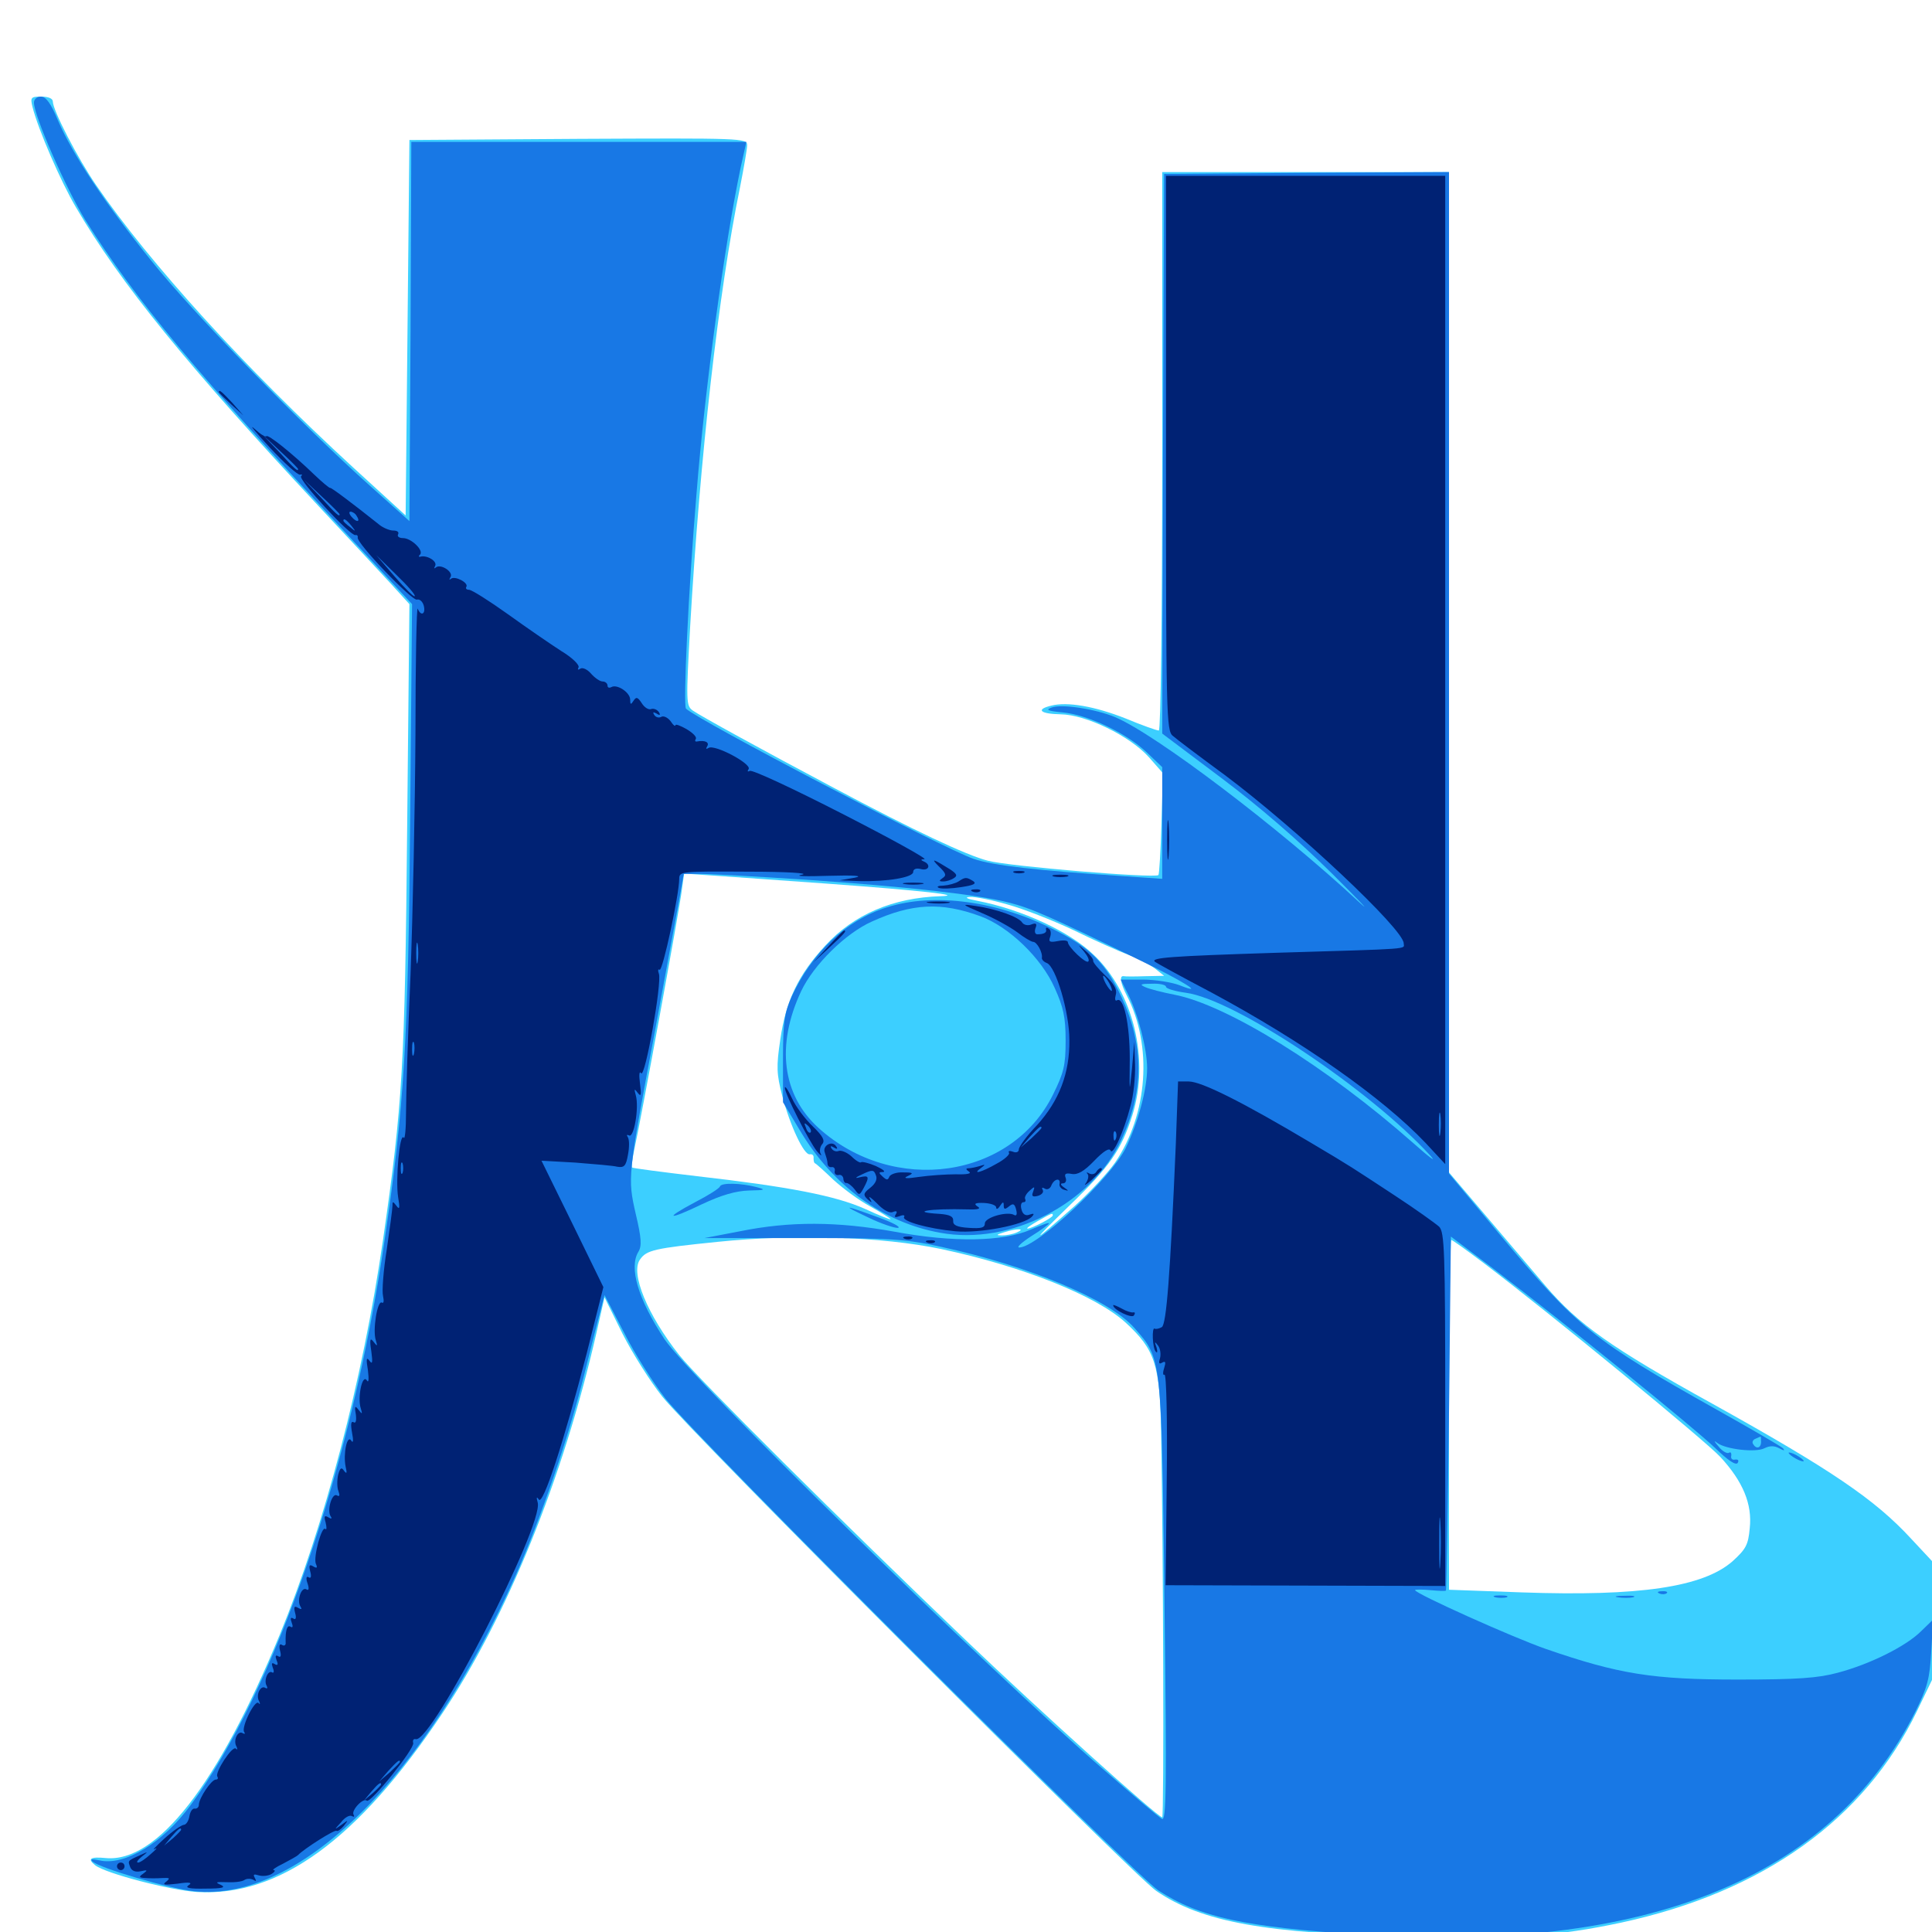 <svg xmlns="http://www.w3.org/2000/svg" viewBox="0 -1000 1000 1000">
	<path fill="#3ccfff" d="M16.797 -944.727C19.727 -933.008 31.445 -906.055 39.258 -892.773C62.5 -853.125 96.68 -811.133 164.844 -738.086C179.883 -722.07 196.68 -703.906 202.148 -698.047L211.914 -687.305L210.742 -571.094C209.57 -448.242 208.398 -428.516 198.242 -358.203C187.695 -285.547 167.969 -210.352 144.727 -153.711C112.891 -76.367 81.25 -35.742 54.688 -38.281C46.68 -39.062 45.117 -37.891 49.219 -34.57C54.688 -30.273 87.891 -21.68 101.953 -20.703C144.531 -18.164 185.156 -47.656 228.906 -113.086C262.305 -162.891 291.406 -234.57 308.594 -309.57L312.891 -328.516L322.266 -309.57C327.539 -299.219 336.719 -284.766 342.773 -277.148C358.008 -258.008 586.133 -29.883 598.438 -21.289C622.07 -5.078 655.078 0.781 730.469 2.539C783.398 3.711 806.445 2.148 839.258 -4.883C912.5 -20.703 965.039 -58.203 992.188 -114.258L1000 -130.469V-161.133V-191.992L989.062 -203.711C970.508 -223.828 947.852 -239.258 886.328 -273.438C833.984 -302.344 816.797 -314.648 800 -334.375C791.992 -343.75 777.539 -360.742 767.773 -372.266L750 -393.164V-652.148V-910.938H675.781H601.562V-766.406C601.562 -679.297 600.781 -621.875 599.805 -621.875C598.828 -621.875 591.016 -624.609 582.617 -628.125C566.797 -634.375 552.539 -636.914 544.141 -634.766C535.938 -632.812 538.281 -630.469 549.023 -630.273C562.109 -630.078 584.766 -619.141 594.727 -608.008L601.953 -599.805L601.172 -573.828C600.781 -559.57 600 -547.461 599.609 -547.07C597.461 -545.312 522.266 -551.562 511.328 -554.492C500.391 -557.227 472.266 -570.508 431.641 -592.188C395.117 -611.523 362.109 -629.688 358.594 -632.227C355.078 -634.766 355.078 -636.523 357.227 -675.781C362.305 -763.281 371.875 -848.828 383.008 -902.93C384.961 -912.891 386.719 -922.852 386.719 -924.805C386.719 -928.516 383.984 -928.516 299.414 -928.125L211.914 -927.539L210.938 -830.273L209.961 -733.203L182.617 -758.203C126.758 -809.57 77.539 -863.672 49.805 -904.102C40.234 -917.969 27.344 -942.969 27.344 -947.461C27.344 -949.023 25 -950 21.484 -950C16.016 -950 15.625 -949.609 16.797 -944.727ZM428.711 -542.578C476.953 -539.062 499.609 -536.523 486.914 -536.133C462.305 -535.352 441.992 -526.758 427.148 -510.547C413.281 -495.508 406.836 -482.227 403.906 -462.109C401.758 -447.852 401.953 -444.141 404.883 -432.812C408.984 -417.188 416.211 -401.953 419.141 -402.539C420.508 -402.734 421.289 -401.953 421.094 -400.586C421.094 -399.219 421.289 -398.047 421.875 -397.852C422.461 -397.656 426.562 -393.945 431.25 -389.453C435.938 -385.156 444.531 -378.711 450.391 -375.586C456.25 -372.266 460.938 -369.336 460.938 -368.945C460.938 -368.555 455.078 -370.898 447.852 -374.219C432.617 -381.055 408.594 -385.742 360.742 -391.211C342.578 -393.359 327.539 -395.312 327.148 -395.703C326.758 -396.094 327.344 -400.391 328.32 -405.078C331.25 -417.773 351.758 -529.492 352.93 -539.453L354.102 -547.852L370.898 -546.68C380.078 -546.094 406.25 -544.141 428.711 -542.578ZM521.484 -531.836C529.492 -529.688 544.922 -523.633 555.664 -518.555C566.406 -513.281 579.102 -507.617 583.984 -505.859C588.867 -504.102 594.922 -500.781 597.656 -498.828L602.539 -494.922L592.773 -494.727C587.5 -494.531 582.422 -494.531 581.641 -494.727C579.297 -495.117 579.883 -491.211 583.203 -484.766C596.68 -458.789 594.141 -423.242 577.148 -398.242C573.438 -392.969 564.062 -382.812 556.25 -375.781C533.594 -355.664 532.617 -355.664 553.32 -375.781C574.414 -396.094 580.469 -404.883 586.133 -422.852C595.117 -451.367 586.719 -486.328 566.016 -505.859C553.711 -517.773 528.906 -529.297 505.664 -533.789C500.391 -534.766 499.023 -535.547 501.953 -535.742C504.688 -535.938 513.477 -534.18 521.484 -531.836ZM544.922 -370.898C544.922 -369.727 533.984 -364.062 531.836 -364.062C531.055 -364.258 533.398 -365.82 537.109 -367.969C544.727 -372.266 544.922 -372.266 544.922 -370.898ZM526.367 -362.109C524.219 -361.133 520.703 -360.547 518.555 -360.547C515.43 -360.547 515.625 -360.938 519.531 -362.109C526.172 -364.258 531.25 -364.258 526.367 -362.109ZM483.008 -360.742C484.18 -361.328 483.203 -361.719 480.469 -361.719C477.734 -361.719 476.758 -361.328 478.125 -360.742C479.297 -360.352 481.641 -360.352 483.008 -360.742ZM487.109 -353.516C529.492 -344.531 567.383 -329.297 582.617 -315.43C597.852 -301.367 600.391 -293.75 600.977 -258.594C602.148 -198.047 602.539 -59.375 601.562 -59.375C599.219 -59.375 537.109 -115.43 500.977 -150C435.742 -212.305 361.523 -286.133 351.562 -298.633C335.156 -319.336 326.172 -341.016 331.25 -348.047C334.57 -352.93 338.672 -353.906 371.484 -357.227C411.523 -361.328 456.25 -359.961 487.109 -353.516ZM507.422 -358.789C511.328 -359.18 508.008 -359.57 500 -359.57C491.992 -359.57 488.672 -359.18 492.773 -358.789C496.68 -358.398 503.32 -358.398 507.422 -358.789ZM768.164 -346.094C801.953 -320.508 882.422 -254.492 890.43 -245.898C902.148 -233.203 907.031 -221.484 905.664 -208.984C904.883 -200.391 903.711 -198.242 896.875 -191.992C881.641 -178.516 848.633 -173.633 787.695 -175.781L750 -177.148V-267.578C750 -317.383 750.586 -358.203 751.172 -358.203C751.758 -358.203 759.375 -352.734 768.164 -346.094Z"/>
	<path fill="#1878e5" d="M17.578 -946.875C17.578 -940.039 34.18 -902.344 44.141 -886.133C70.312 -844.531 102.539 -805.859 178.711 -724.414L213.281 -687.305L212.305 -576.953C211.328 -460.938 209.18 -427.344 199.219 -359.18C182.031 -240.234 142.383 -125 98.633 -65.625C84.375 -46.094 64.258 -33.984 51.367 -37.109C47.656 -37.891 46.484 -37.695 47.852 -36.523C51.172 -33.203 88.086 -22.266 100.586 -21.094C154.883 -15.43 219.922 -79.492 266.992 -184.766C279.688 -213.477 294.531 -256.445 302.734 -289.844C306.055 -303.32 309.766 -317.773 310.938 -322.07L312.891 -329.688L323.047 -310.156C328.516 -299.219 338.281 -283.984 344.531 -275.977C361.914 -254.297 586.914 -29.883 599.609 -21.484C620.898 -7.617 644.141 -2.539 704.883 1.367C851.758 10.938 947.852 -27.734 991.406 -114.062C997.656 -126.758 998.828 -131.055 999.609 -145.312L1000.586 -161.719L994.336 -155.664C986.719 -148.047 968.164 -138.672 951.172 -134.18C941.016 -131.445 930.664 -130.664 899.414 -130.664C855.664 -130.664 838.086 -133.398 800.195 -146.484C782.812 -152.539 732.422 -175.195 732.422 -176.953C732.422 -177.344 735.938 -177.344 740.234 -176.953C744.531 -176.562 748.242 -176.367 748.438 -176.758C748.633 -177.148 749.414 -218.555 750 -268.75L750.977 -359.961L773.438 -342.969C810.352 -314.844 877.148 -260.742 887.891 -250.391C894.336 -244.141 898.438 -241.406 899.414 -242.773C900.195 -244.141 899.609 -244.727 898.047 -244.531C896.68 -244.141 895.703 -245.117 896.094 -246.484C896.289 -248.047 895.703 -248.633 894.922 -248.047C893.945 -247.461 891.406 -248.828 889.453 -251.367C887.109 -254.102 886.914 -254.688 888.867 -253.125C893.359 -249.805 908.789 -248.047 913.281 -250.391C916.016 -251.758 918.359 -251.758 920.898 -250.391C923.438 -249.023 924.023 -249.023 922.852 -250.391C921.875 -251.367 906.445 -260.352 888.672 -270.312C824.609 -306.25 816.797 -312.5 776.172 -361.133L750 -392.578V-651.758V-910.938L676.367 -910.547L602.539 -909.961L601.953 -765.039L601.562 -620.312L632.227 -597.266C651.758 -582.617 672.461 -564.648 689.453 -547.852C704.102 -533.203 710.352 -526.758 703.32 -533.203C662.109 -571.484 598.047 -620.117 576.953 -628.906C566.992 -633.008 549.609 -635.742 544.336 -633.789C541.016 -632.617 542.188 -632.031 550 -631.25C563.086 -630.078 583.008 -620.508 593.359 -610.742L601.562 -602.93V-574.023V-545.117L581.641 -546.484C537.109 -549.414 514.062 -551.953 503.906 -555.469C488.477 -560.742 361.328 -627.148 355.078 -633.203C353.516 -634.766 356.25 -693.75 360.547 -744.922C364.844 -799.023 375 -873.438 383.398 -913.477L386.328 -926.562H299.609H212.891L212.5 -828.516L211.914 -730.273L191.406 -748.633C156.641 -779.688 99.609 -838.281 78.32 -865.039C54.297 -894.727 37.5 -920.312 30.078 -937.5C26.367 -946.484 23.828 -950 21.094 -950C19.141 -950 17.578 -948.633 17.578 -946.875ZM416.211 -544.727C469.922 -541.016 506.445 -536.914 522.266 -532.812C533.789 -529.883 543.164 -525.781 588.867 -503.516C612.109 -492.383 624.805 -484.375 610.547 -490.039C606.445 -491.602 597.852 -492.969 591.602 -492.969H580.078L583.984 -485.156C589.062 -475 593.75 -457.031 593.75 -447.07C593.75 -436.328 589.062 -418.945 582.617 -405.664C574.805 -390.039 536.719 -354.297 527.539 -354.297C525.977 -354.297 528.711 -356.836 533.789 -360.156C538.867 -363.281 542.969 -366.406 542.969 -366.797C542.969 -367.383 538.867 -365.82 533.789 -363.672C519.336 -357.227 493.164 -356.836 462.891 -362.5C433.594 -367.773 408.984 -367.969 383.008 -362.695L364.648 -359.18H415.234C460.742 -359.18 467.969 -358.789 486.914 -354.688C532.227 -344.922 574.219 -327.344 587.109 -312.695C601.367 -296.484 601.172 -298.438 602.734 -170.898C603.906 -73.828 603.711 -57.031 601.367 -58.594C599.805 -59.375 586.328 -70.898 571.289 -83.984C510.547 -136.523 357.227 -286.914 343.945 -306.836C330.273 -327.539 325.391 -343.945 330.469 -352.148C332.227 -355.078 332.031 -359.18 329.102 -371.484C324.805 -390.43 324.805 -390.625 338.867 -465.625C344.922 -498.438 350.781 -530.273 351.953 -536.523L353.906 -547.656H363.086C368.164 -547.656 391.992 -546.289 416.211 -544.727ZM603.516 -489.258C603.516 -488.281 608.203 -486.914 613.867 -486.133C638.867 -482.812 708.594 -436.523 740.234 -401.953C743.945 -397.852 740.039 -400.781 731.445 -408.398C686.719 -447.852 635.156 -479.883 607.812 -485.156C601.758 -486.328 594.922 -488.086 592.773 -489.062C589.648 -490.43 590.234 -490.82 596.289 -490.82C600.195 -491.016 603.516 -490.234 603.516 -489.258ZM911.523 -253.711C911.523 -250.391 908.984 -249.805 907.422 -252.539C906.641 -253.516 907.422 -254.883 908.594 -255.273C909.961 -255.859 911.133 -256.445 911.328 -256.445C911.328 -256.641 911.523 -255.273 911.523 -253.711ZM458.789 -530.273C437.891 -523.633 420.312 -507.031 409.766 -484.18C406.055 -475.781 405.273 -471.094 405.273 -451.953V-429.492L414.062 -414.844C431.055 -386.328 457.031 -367.188 486.719 -361.914C522.852 -355.273 564.844 -376.758 580.273 -409.766C592.188 -435.156 592.188 -458.789 580.469 -483.984C572.461 -500.977 564.844 -508.984 547.266 -517.969C517.383 -533.594 483.594 -538.281 458.789 -530.273ZM507.422 -525.781C522.266 -520.312 539.062 -504.102 545.898 -488.672C550.391 -478.711 551.562 -473.633 551.562 -461.328C551.562 -448.438 550.586 -444.727 545.117 -433.594C523.633 -389.844 462.5 -381.055 423.633 -416.211C404.883 -433.203 401.562 -458.984 414.648 -486.914C421.094 -500.586 437.695 -516.992 451.367 -523.047C472.07 -532.422 487.109 -533.203 507.422 -525.781ZM372.656 -385.938C372.461 -384.961 366.602 -381.25 359.766 -377.734C343.164 -368.945 345.703 -368.164 363.477 -376.758C373.438 -381.445 380.859 -383.594 387.695 -383.789C396.094 -383.984 396.68 -384.18 391.602 -385.547C383.398 -387.695 373.438 -387.891 372.656 -385.938ZM449.219 -369.922C456.055 -366.602 463.086 -364.258 464.844 -364.453C466.406 -364.844 462.109 -367.188 455.078 -369.727C436.328 -376.562 435.156 -376.562 449.219 -369.922ZM925.781 -248.047C925.781 -247.461 927.539 -246.094 929.688 -244.922C931.836 -243.75 933.594 -243.359 933.594 -243.75C933.594 -244.336 931.836 -245.703 929.688 -246.875C927.539 -248.047 925.781 -248.438 925.781 -248.047ZM858.984 -175.195C857.422 -175.781 858.008 -176.367 860.156 -176.367C862.305 -176.562 863.477 -175.977 862.695 -175.391C862.109 -174.805 860.352 -174.609 858.984 -175.195ZM774.023 -173.242C772.07 -173.828 773.242 -174.219 776.367 -174.219C779.688 -174.219 781.055 -173.828 779.883 -173.242C778.516 -172.852 775.781 -172.852 774.023 -173.242ZM837.5 -173.242C834.961 -173.633 836.523 -174.023 840.82 -174.023C845.117 -174.219 847.07 -173.828 845.312 -173.242C843.359 -172.852 839.844 -172.852 837.5 -173.242Z"/>
	<path fill="#002274" d="M603.516 -765.43C603.516 -631.055 603.711 -621.68 607.031 -619.141C608.789 -617.578 620.898 -608.398 633.984 -598.828C671.484 -570.703 726.562 -518.945 726.562 -511.719C726.562 -508.594 732.617 -508.984 660.352 -506.836C605.469 -505.078 595.117 -504.297 597.852 -502.148C598.242 -501.758 611.328 -494.531 626.953 -486.328C674.219 -460.938 715.625 -431.836 737.891 -408.398L748.047 -397.461V-653.32V-908.984H675.781H603.516ZM627.539 -905.664C629.883 -906.055 627.93 -906.445 623.047 -906.445C618.164 -906.445 616.211 -906.055 618.75 -905.664C621.094 -905.273 625 -905.273 627.539 -905.664ZM745.508 -413.477C745.117 -410.352 744.727 -412.5 744.727 -417.773C744.727 -423.242 745.117 -425.586 745.508 -423.242C745.898 -420.703 745.898 -416.406 745.508 -413.477ZM113.281 -797.07C113.281 -796.68 116.211 -793.945 119.727 -790.625L125.977 -784.961L120.312 -791.406C114.844 -797.266 113.281 -798.633 113.281 -797.07ZM139.648 -768.359C147.07 -760.352 154.102 -754.102 155.273 -754.297C156.25 -754.688 156.641 -754.297 155.859 -753.516C154.102 -751.953 181.445 -722.266 183.984 -723.047C184.766 -723.242 185.352 -722.656 185.156 -721.875C184.18 -719.141 213.477 -688.672 215.82 -689.648C217.188 -690.039 218.75 -688.672 219.336 -686.523C220.508 -682.031 217.773 -680.859 216.211 -684.961C215.625 -686.133 215.039 -657.031 215.039 -619.922C214.844 -582.812 213.672 -527.148 212.5 -495.898C211.133 -464.844 210.156 -432.422 210.156 -424.023C210.156 -415.625 209.57 -409.961 208.984 -411.133C206.836 -414.258 204.688 -389.258 206.055 -380.469C207.031 -374.805 206.836 -373.633 205.273 -375.781C203.32 -378.32 203.125 -378.32 203.125 -375.781C203.125 -374.219 201.758 -364.062 200.195 -353.32C198.438 -342.578 197.656 -331.641 198.242 -329.297C198.828 -326.562 198.633 -325.195 197.656 -325.781C195.312 -327.148 192.773 -311.328 194.531 -306.25C195.508 -303.125 195.312 -302.93 193.359 -305.469C191.602 -307.812 191.211 -306.836 192.188 -300.586C192.969 -294.727 192.773 -293.555 191.211 -295.703C189.648 -297.852 189.453 -296.484 190.43 -290.82C191.016 -285.938 190.82 -283.984 189.844 -285.547C187.5 -289.062 184.961 -276.562 186.719 -271.094C187.695 -267.969 187.5 -267.773 185.547 -270.312C183.789 -272.656 183.398 -272.266 184.18 -267.969C184.57 -264.648 184.18 -263.086 183.008 -263.867C181.641 -264.648 181.445 -262.695 182.227 -258.398C183.008 -254.492 182.812 -252.734 181.836 -254.297C179.688 -257.812 177.539 -247.461 178.906 -240.82C179.688 -237.5 179.492 -236.914 178.125 -238.672C176.758 -240.82 175.977 -240.234 175 -236.523C174.414 -233.789 174.414 -230.078 175.195 -228.125C175.977 -225.977 175.781 -225.195 174.414 -225.977C171.875 -227.539 169.141 -218.359 171.094 -215.234C172.07 -213.867 171.484 -213.672 169.922 -214.648C167.969 -215.82 167.578 -215.234 168.555 -211.914C169.141 -209.375 169.141 -208.008 168.359 -208.594C166.602 -210.547 162.109 -194.141 163.477 -190.625C164.453 -188.477 164.062 -188.086 162.109 -189.258C160.156 -190.43 159.766 -189.844 160.547 -186.719C161.328 -183.984 160.938 -182.812 159.766 -183.594C158.594 -184.375 158.203 -183.203 159.18 -180.469C160.156 -177.539 159.766 -176.562 158.594 -177.344C156.055 -178.906 153.516 -171.68 155.469 -168.555C156.445 -166.992 156.055 -166.797 154.297 -167.773C152.344 -168.945 151.953 -168.359 152.734 -165.234C153.516 -162.5 153.125 -161.328 151.758 -162.305C150.391 -163.086 150.195 -162.305 150.977 -160.156C151.758 -158.203 151.562 -157.227 150.391 -158.008C148.633 -159.18 147.656 -156.055 147.852 -149.805C148.047 -148.438 147.07 -147.852 145.898 -148.633C144.727 -149.414 144.336 -148.242 144.922 -145.703C145.703 -142.969 145.312 -141.797 143.945 -142.773C142.578 -143.555 142.383 -142.773 143.164 -140.625C144.141 -138.477 143.75 -137.695 142.188 -138.672C140.625 -139.648 140.43 -139.062 141.211 -136.719C141.992 -134.961 141.797 -133.789 140.82 -134.375C138.672 -135.742 136.328 -130.078 138.086 -127.344C138.672 -126.172 138.281 -125.781 137.305 -126.367C134.766 -127.93 132.227 -122.461 134.18 -119.336C134.766 -117.969 134.57 -117.578 133.789 -118.555C131.836 -120.312 124.805 -106.055 126.367 -103.516C127.148 -102.539 126.562 -102.344 125.586 -102.93C123.047 -104.492 120.508 -99.023 122.461 -95.898C123.047 -94.531 122.852 -94.141 122.07 -94.922C120.312 -96.68 111.133 -82.617 112.5 -80.469C113.086 -79.492 112.695 -78.906 111.719 -78.906C109.375 -78.906 102.93 -69.141 102.93 -65.82C102.93 -64.648 101.953 -63.672 100.781 -63.867C99.609 -64.062 98.438 -62.305 98.047 -59.961C97.656 -57.422 96.289 -55.469 95.117 -55.469C93.75 -55.273 89.258 -52.148 84.961 -48.242C80.664 -44.336 78.516 -41.992 80.078 -42.969C81.836 -43.945 80.859 -42.773 78.125 -40.43C75.391 -37.891 72.461 -35.938 71.484 -35.938C70.312 -35.938 71.289 -37.305 73.438 -39.062C76.953 -41.797 76.953 -41.797 72.266 -39.648C65.82 -36.719 66.211 -36.914 67.383 -33.594C68.164 -31.641 70.117 -30.859 72.852 -31.445C76.367 -32.227 76.562 -32.031 74.219 -30.273C71.68 -28.516 71.875 -28.125 75.195 -27.93C77.344 -27.734 81.25 -27.734 83.984 -27.93C87.891 -28.125 88.281 -27.93 85.938 -25.977C83.789 -24.414 85.156 -24.219 91.797 -25C98.047 -25.977 99.805 -25.586 97.656 -24.219C95.508 -22.852 98.047 -22.266 106.445 -22.461C115.039 -22.461 117.188 -23.047 114.258 -24.414C111.133 -25.781 111.719 -25.977 117.188 -25.781C120.898 -25.586 125.195 -25.977 126.562 -26.953C127.734 -27.734 129.883 -27.734 131.25 -26.953C132.617 -25.977 132.812 -26.367 131.836 -28.125C130.859 -29.883 131.445 -30.078 133.984 -29.297C136.133 -28.711 139.062 -29.102 140.625 -30.078C142.188 -31.055 142.773 -32.031 141.602 -32.031C140.625 -32.031 142.773 -33.594 146.484 -35.352C150.195 -37.305 153.711 -39.258 154.297 -39.844C157.227 -42.969 173.438 -53.32 174.219 -52.344C174.805 -51.953 176.367 -53.125 177.93 -54.883C180.469 -58.203 180.469 -58.203 176.758 -55.469C172.852 -52.734 172.852 -52.734 176.562 -56.836C178.516 -59.375 181.055 -60.742 182.227 -59.961C183.203 -59.375 183.594 -59.766 183.008 -60.742C181.641 -62.891 188.086 -69.727 189.844 -67.969C191.602 -66.211 214.844 -95.117 213.867 -97.852C213.477 -99.219 214.062 -100.195 215.234 -99.805C223.633 -98.047 281.445 -210.547 278.32 -222.266C277.539 -225 277.734 -225.586 278.906 -223.828C281.055 -220.703 291.797 -253.516 303.711 -299.609L312.305 -333.789L296.289 -366.602L280.273 -399.219L297.852 -398.242C307.422 -397.461 317.383 -396.68 319.531 -396.094C323.047 -395.508 324.023 -396.484 325 -402.148C325.781 -406.055 325.781 -409.961 325 -411.328C324.219 -412.5 324.414 -412.891 325.586 -412.305C328.125 -410.742 330.859 -426.758 329.102 -433.008C328.125 -436.523 328.32 -436.719 330.078 -434.375C331.836 -432.031 332.031 -433.203 331.25 -439.258C330.664 -443.555 330.859 -445.898 331.836 -444.531C333.789 -441.406 342.773 -491.602 341.016 -496.094C340.43 -497.656 340.625 -498.633 341.406 -498.047C342.969 -497.07 351.562 -537.109 351.562 -545.117C351.562 -549.023 352.539 -549.023 387.305 -548.828C407.227 -548.828 419.336 -548.047 415.039 -547.266C410.742 -546.484 416.992 -546.289 428.711 -546.68C442.188 -547.07 447.266 -546.68 442.383 -545.703L434.57 -544.336L444.531 -543.945C459.375 -543.555 472.656 -545.898 472.656 -548.633C472.656 -550.195 474.219 -550.781 476.562 -550.195C480.859 -549.023 482.031 -552.539 478.125 -554.102C476.367 -554.883 476.562 -555.273 478.516 -555.273C480.078 -555.469 460.938 -566.016 435.742 -578.906C410.547 -591.797 389.258 -601.758 388.086 -600.977C386.914 -600.391 386.719 -600.781 387.5 -601.953C389.062 -604.688 369.922 -614.844 366.797 -612.891C365.43 -612.109 365.234 -612.305 366.016 -613.672C367.383 -615.82 364.844 -616.992 360.742 -616.211C359.766 -616.016 359.57 -616.602 360.156 -617.578C360.742 -618.555 358.594 -620.703 355.273 -622.656C352.148 -624.414 349.609 -625.391 349.609 -624.609C349.609 -623.828 348.438 -624.609 347.07 -626.758C345.508 -628.711 343.359 -629.688 342.188 -628.906C341.016 -628.32 339.453 -628.711 338.672 -629.883C337.695 -631.445 338.086 -631.641 339.844 -630.664C341.602 -629.492 341.992 -629.883 341.016 -631.445C340.039 -632.812 338.281 -633.398 337.109 -633.008C335.742 -632.422 333.594 -633.789 332.227 -635.938C330.078 -639.258 329.297 -639.453 327.93 -637.305C326.562 -635.156 326.172 -635.156 326.172 -637.891C326.172 -641.602 319.336 -646.094 316.406 -644.336C315.234 -643.75 314.453 -644.141 314.453 -645.117C314.453 -646.289 313.281 -647.266 311.914 -647.266C310.547 -647.266 308.008 -649.023 306.055 -651.172C304.102 -653.516 301.562 -654.688 300.391 -653.906C299.219 -653.125 298.828 -653.32 299.414 -654.492C300.195 -655.664 296.289 -659.57 290.43 -663.086C284.961 -666.602 272.461 -675.195 262.695 -682.227C253.125 -689.062 244.141 -694.727 242.773 -694.727C241.406 -694.727 240.82 -695.508 241.406 -696.289C242.578 -698.438 235.352 -702.148 233.398 -700.391C232.422 -699.609 232.422 -700 233.203 -701.367C234.766 -704.102 227.93 -708.398 225.586 -706.25C224.609 -705.469 224.609 -705.859 225.195 -707.031C226.562 -709.375 221.289 -712.695 217.773 -711.914C216.797 -711.523 216.406 -712.109 217.383 -712.891C219.531 -715.039 212.891 -721.484 208.594 -721.484C206.445 -721.484 205.469 -722.461 206.055 -723.438C206.641 -724.609 205.664 -725.391 203.516 -725.391C201.562 -725.391 197.852 -726.953 195.703 -728.906C183.203 -738.867 171.289 -747.852 170.898 -747.461C170.508 -747.266 166.797 -750.391 162.695 -754.297C151.367 -765.234 138.672 -775.391 137.891 -774.219C137.305 -773.633 134.57 -775.391 131.641 -778.125C128.516 -780.859 132.227 -776.367 139.648 -768.359ZM154.297 -757.227C154.297 -755.664 152.539 -757.227 144.531 -766.016L135.742 -775.195L145.117 -766.406C150.195 -761.719 154.297 -757.617 154.297 -757.227ZM175.781 -733.789C175.781 -732.227 174.023 -733.789 166.016 -742.578L157.227 -751.758L166.602 -742.969C171.68 -738.281 175.781 -734.18 175.781 -733.789ZM184.57 -733.008C186.719 -729.883 184.766 -729.297 182.031 -732.422C180.664 -733.984 180.469 -735.156 181.445 -735.156C182.422 -735.156 183.984 -734.18 184.57 -733.008ZM181.836 -727.93C184.375 -724.805 184.18 -724.609 181.25 -727.148C179.297 -728.516 177.734 -730.078 177.734 -730.469C177.734 -732.031 179.297 -731.055 181.836 -727.93ZM214.648 -691.406C214.258 -690.82 209.57 -695.508 204.297 -701.562L194.727 -712.695L205.078 -702.539C210.938 -696.875 215.234 -691.992 214.648 -691.406ZM392.188 -550.195C395.117 -550.586 392.578 -550.977 386.719 -550.977C380.859 -550.977 378.32 -550.586 381.445 -550.195C384.375 -549.805 389.062 -549.805 392.188 -550.195ZM216.211 -502.344C215.82 -499.805 215.43 -501.758 215.43 -506.641C215.43 -511.523 215.82 -513.477 216.211 -511.133C216.602 -508.594 216.602 -504.688 216.211 -502.344ZM214.258 -454.492C213.672 -452.539 213.281 -453.711 213.281 -456.836C213.281 -460.156 213.672 -461.523 214.258 -460.352C214.648 -458.984 214.648 -456.25 214.258 -454.492ZM208.398 -392.969C207.812 -391.602 207.422 -392.578 207.422 -395.312C207.422 -398.047 207.812 -399.023 208.398 -397.852C208.789 -396.484 208.789 -394.141 208.398 -392.969ZM207.031 -88.086C207.031 -87.695 204.688 -85.352 201.758 -82.617L196.289 -77.93L200.977 -83.398C205.469 -88.281 207.031 -89.648 207.031 -88.086ZM197.266 -76.367C197.266 -75.977 195.312 -74.023 192.969 -71.875L188.477 -68.164L192.188 -72.656C195.703 -76.758 197.266 -77.93 197.266 -76.367ZM93.75 -52.93C93.75 -52.539 91.797 -50.586 89.453 -48.438L84.961 -44.727L88.672 -49.219C92.188 -53.32 93.75 -54.492 93.75 -52.93ZM604.102 -565.234C604.102 -556.055 604.492 -552.344 604.883 -557.031C605.273 -561.523 605.273 -568.945 604.883 -573.633C604.492 -578.125 604.102 -574.414 604.102 -565.234ZM485.938 -551.562C489.648 -548.047 490.039 -546.875 487.891 -545.508C485.938 -544.141 485.938 -543.75 488.281 -543.75C489.844 -543.75 492.383 -544.531 493.75 -545.508C495.703 -546.68 495.312 -547.656 491.797 -550C483.008 -555.469 481.445 -556.055 485.938 -551.562ZM525 -548.242C523.633 -548.828 524.609 -549.219 527.344 -549.219C530.078 -549.219 531.055 -548.828 529.883 -548.242C528.516 -547.852 526.172 -547.852 525 -548.242ZM545.508 -546.289C543.555 -546.875 545.117 -547.266 548.828 -547.266C552.539 -547.266 554.102 -546.875 552.344 -546.289C550.391 -545.898 547.266 -545.898 545.508 -546.289ZM496.094 -543.75C494.531 -542.773 491.016 -541.797 488.281 -541.602C485.547 -541.602 484.57 -541.016 485.938 -540.43C487.305 -539.844 492.578 -540.039 497.461 -540.82C503.906 -541.797 505.664 -542.578 503.711 -543.945C500.195 -546.094 499.609 -546.094 496.094 -543.75ZM468.359 -542.383C465.82 -542.773 467.773 -543.164 472.656 -543.164C477.539 -543.164 479.492 -542.773 477.148 -542.383C474.609 -541.992 470.703 -541.992 468.359 -542.383ZM503.516 -538.477C501.953 -539.062 502.539 -539.648 504.688 -539.648C506.836 -539.844 508.008 -539.258 507.227 -538.672C506.641 -538.086 504.883 -537.891 503.516 -538.477ZM481.055 -532.617C477.93 -533.008 480.078 -533.398 485.352 -533.398C490.82 -533.398 493.164 -533.008 490.82 -532.617C488.281 -532.227 483.984 -532.227 481.055 -532.617ZM508.398 -527.344C514.453 -524.805 522.656 -520.312 526.367 -517.578C529.883 -514.844 533.789 -512.5 534.766 -512.5C536.719 -512.5 539.844 -506.836 539.258 -504.102C539.258 -503.32 540.234 -502.148 541.797 -501.562C546.484 -499.805 553.516 -475.977 553.516 -461.719C553.711 -444.531 548.242 -430.273 536.719 -417.578C531.445 -412.109 527.344 -406.445 527.344 -405.078C527.344 -403.711 525.977 -403.125 524.219 -403.906C522.656 -404.492 521.68 -404.297 522.266 -403.32C522.852 -402.539 519.922 -399.805 515.82 -397.656C508.008 -393.164 502.734 -391.797 507.812 -395.508C510.156 -397.266 510.156 -397.461 507.227 -396.484C505.273 -395.898 502.539 -395.312 501.367 -395.312C499.805 -395.312 499.805 -394.727 501.562 -393.555C503.125 -392.578 500.586 -391.992 494.727 -392.188C489.648 -392.188 481.055 -391.602 475.586 -390.82C469.141 -389.844 467.188 -390.039 469.727 -391.211C473.047 -392.773 472.852 -393.164 467.383 -393.164C464.062 -393.359 460.938 -392.188 460.352 -391.016C459.57 -389.062 458.984 -389.062 456.836 -391.016C454.688 -392.969 454.688 -393.359 457.031 -393.359C458.594 -393.555 457.031 -394.727 453.32 -396.484C449.609 -398.047 446.289 -398.828 445.703 -398.438C445.312 -397.852 442.969 -399.219 440.82 -401.367C438.477 -403.516 435.547 -404.688 434.18 -404.297C432.812 -403.711 431.25 -404.297 430.469 -405.469C429.492 -406.836 430.078 -407.031 431.641 -406.055C433.203 -405.078 433.789 -405.273 432.812 -406.641C430.859 -409.961 425.391 -407.031 426.953 -403.32C427.539 -401.562 428.32 -399.219 428.32 -397.852C428.32 -396.484 429.297 -395.703 430.469 -395.898C431.641 -396.094 432.422 -395.117 432.031 -393.75C431.836 -392.578 432.617 -391.602 433.984 -391.797C435.352 -392.188 436.328 -391.211 436.523 -390.039C436.523 -388.672 437.305 -387.5 438.086 -387.695C439.062 -387.695 441.016 -386.133 442.383 -384.375C444.727 -381.055 444.922 -381.25 447.07 -385.156C450.195 -391.016 449.805 -391.797 444.922 -390.625C442.188 -389.844 442.773 -390.625 446.289 -392.188C451.562 -394.727 452.344 -394.531 453.32 -391.797C454.297 -389.648 453.125 -387.305 450.391 -385.156C446.875 -382.422 446.68 -381.445 449.023 -379.297C451.367 -377.148 451.562 -377.344 450.195 -379.688C449.219 -381.25 450.977 -380.078 453.906 -377.148C457.031 -373.828 460.352 -371.875 462.109 -372.656C464.062 -373.438 464.648 -373.047 463.672 -371.484C462.695 -369.922 463.281 -369.727 465.625 -370.508C467.383 -371.289 468.555 -371.094 467.969 -370.117C466.602 -367.969 480.078 -364.062 494.531 -362.695C507.227 -361.523 530.273 -366.016 534.18 -370.312C535.547 -371.875 535.156 -372.07 532.812 -371.289C530.859 -370.508 529.297 -371.484 528.711 -374.023C528.125 -375.977 528.516 -377.734 529.688 -377.734C530.664 -377.734 531.055 -378.32 530.664 -379.297C530.078 -380.078 531.055 -382.031 532.812 -383.594C535.547 -386.133 535.742 -385.938 534.766 -383.203C533.789 -380.859 534.375 -380.273 537.305 -381.055C539.258 -381.641 540.43 -383.008 539.648 -384.18C539.062 -385.352 539.453 -385.547 540.82 -384.766C541.992 -383.984 543.555 -384.766 544.141 -386.328C545.508 -389.844 549.023 -390.625 548.438 -387.305C548.047 -386.133 549.219 -384.57 550.781 -384.18C553.32 -383.398 553.32 -383.594 550.781 -385.352C548.828 -386.719 548.633 -387.5 550.195 -387.5C551.562 -387.5 552.148 -388.867 551.562 -390.43C550.781 -392.383 551.562 -392.969 554.688 -392.383C557.812 -391.797 561.133 -393.75 566.406 -399.219C571.094 -404.102 574.219 -406.055 574.805 -404.492C575.977 -401.562 581.641 -414.062 585.156 -427.539C586.719 -433.008 587.695 -442.578 587.5 -449.023L587.109 -460.742L585.938 -447.07C584.57 -433.594 584.57 -433.789 584.766 -451.953C584.766 -469.922 581.641 -484.375 578.125 -482.227C577.148 -481.641 576.953 -483.008 577.539 -485.156C578.32 -487.891 576.562 -490.82 572.07 -495.117C568.359 -498.633 565.625 -501.953 565.82 -502.734C566.016 -503.516 564.258 -505.859 561.914 -507.812C557.617 -511.523 557.617 -511.523 561.133 -507.422C562.891 -505.273 564.062 -502.93 563.281 -502.344C562.109 -500.977 552.734 -509.961 552.734 -512.305C552.734 -513.281 550.391 -513.477 547.461 -512.891C543.359 -512.109 542.578 -512.5 543.555 -515.039C544.141 -516.797 543.945 -518.75 542.773 -519.336C541.797 -520.117 541.211 -519.922 541.406 -518.945C541.992 -517.383 540.43 -516.406 536.914 -516.406C535.742 -516.406 535.352 -517.773 535.938 -519.531C536.914 -521.875 536.328 -522.461 533.789 -521.484C532.031 -520.703 529.883 -521.289 529.102 -522.461C527.344 -525.391 515.82 -529.492 505.078 -531.055C497.266 -532.227 497.461 -532.031 508.398 -527.344ZM574.219 -491.016C575.391 -488.867 575.781 -487.109 575.391 -487.109C574.805 -487.109 573.438 -488.867 572.266 -491.016C571.094 -493.164 570.703 -494.922 571.094 -494.922C571.68 -494.922 573.047 -493.164 574.219 -491.016ZM539.062 -416.211C539.062 -415.82 536.719 -413.477 533.789 -410.742L528.32 -406.055L533.008 -411.523C537.5 -416.406 539.062 -417.773 539.062 -416.211ZM577.539 -410.547C576.953 -408.984 576.367 -409.57 576.367 -411.719C576.172 -413.867 576.758 -415.039 577.344 -414.258C577.93 -413.672 578.125 -411.914 577.539 -410.547ZM464.844 -384.375C464.844 -386.328 459.375 -386.914 456.836 -385.352C454.883 -384.18 455.469 -383.594 459.57 -383.594C462.5 -383.594 464.844 -383.984 464.844 -384.375ZM468.75 -381.641C470.312 -382.617 470.898 -383.594 469.727 -383.594C468.75 -383.594 466.406 -382.617 464.844 -381.641C463.281 -380.664 462.891 -379.688 463.867 -379.688C465.039 -379.688 467.188 -380.664 468.75 -381.641ZM515.625 -375C515.625 -373.828 516.602 -374.219 517.578 -375.781C519.141 -378.125 519.531 -378.125 519.531 -375.977C519.531 -374.023 520.117 -373.828 522.266 -375.586C524.414 -377.344 525.195 -376.953 525.977 -373.828C526.562 -371.484 526.172 -370.508 525 -371.094C521.68 -373.242 509.766 -369.922 509.766 -366.797C509.766 -364.453 507.812 -364.062 501.562 -364.453C495.312 -364.844 493.164 -365.82 493.359 -368.164C493.555 -370.312 491.602 -371.289 486.523 -371.68C469.922 -372.656 481.25 -374.609 500.977 -374.023C506.445 -373.828 508.008 -374.414 505.859 -375.586C503.906 -376.953 504.688 -377.539 509.375 -377.344C512.891 -377.148 515.625 -376.172 515.625 -375ZM428.711 -510.156L420.898 -501.758L429.297 -509.57C436.914 -516.602 438.477 -518.359 436.914 -518.359C436.523 -518.359 432.812 -514.648 428.711 -510.156ZM608.594 -407.617C605.664 -339.258 603.711 -314.648 601.367 -313.086C600 -312.305 598.242 -311.914 597.656 -312.305C596.094 -313.281 596.484 -302.148 598.242 -300.391C599.023 -299.414 599.219 -300.391 598.633 -302.539C597.461 -305.664 597.656 -305.859 599.414 -303.516C600.586 -301.953 600.977 -299.023 600.391 -296.875C599.609 -294.336 600 -293.75 601.562 -294.727C603.32 -295.703 603.516 -294.922 602.539 -291.797C601.758 -289.453 601.953 -287.891 602.734 -288.477C603.711 -289.062 604.297 -264.648 603.906 -234.57L603.32 -179.492L675.781 -179.297L748.047 -179.102V-270.508C748.047 -352.734 747.656 -362.109 744.922 -365.039C742.969 -366.797 732.617 -374.219 721.875 -381.25C699.219 -396.094 699.805 -395.898 678.711 -408.398C642.969 -429.688 621.875 -440.234 615.234 -440.234H609.766ZM745.508 -190.82C745.117 -184.57 744.922 -189.258 744.922 -200.977C744.922 -212.891 745.117 -217.969 745.508 -212.305C745.898 -206.641 745.898 -197.07 745.508 -190.82ZM406.25 -436.914C406.25 -433.789 418.75 -409.18 422.852 -404.102C424.609 -401.953 425.586 -401.367 424.805 -402.734C424.023 -404.102 424.414 -406.445 425.586 -407.812C427.148 -409.57 425.977 -411.914 420.703 -416.992C416.797 -420.703 411.914 -427.148 409.961 -431.445C408.008 -435.742 406.25 -438.281 406.25 -436.914ZM419.531 -413.867C418.945 -413.281 417.773 -414.258 417.188 -416.211C416.016 -418.945 416.211 -419.141 418.164 -417.383C419.531 -416.016 420.117 -414.453 419.531 -413.867ZM567.383 -393.359C566.602 -392.188 565.039 -391.992 563.867 -392.578C562.5 -393.359 562.109 -393.359 562.891 -392.383C563.672 -391.602 563.281 -389.453 562.109 -387.695C560.742 -385.938 562.109 -386.719 565.039 -389.258C567.969 -391.992 570.312 -394.336 570.312 -394.727C570.312 -396.094 568.555 -395.312 567.383 -393.359ZM468.359 -358.789C466.797 -359.375 467.383 -359.961 469.531 -359.961C471.68 -360.156 472.852 -359.57 472.07 -358.984C471.484 -358.398 469.727 -358.203 468.359 -358.789ZM480.078 -356.836C478.516 -357.422 479.102 -358.008 481.25 -358.008C483.398 -358.203 484.57 -357.617 483.789 -357.031C483.203 -356.445 481.445 -356.25 480.078 -356.836ZM576.172 -324.414C576.172 -322.07 585.938 -317.383 586.914 -319.141C587.695 -320.312 587.5 -320.898 586.523 -320.703C585.742 -320.508 583.008 -321.289 580.664 -322.656C578.125 -324.023 576.172 -324.805 576.172 -324.414ZM60.547 -33.984C60.547 -33.008 61.523 -32.031 62.5 -32.031C63.672 -32.031 64.453 -33.008 64.453 -33.984C64.453 -35.156 63.672 -35.938 62.5 -35.938C61.523 -35.938 60.547 -35.156 60.547 -33.984Z"/>
</svg>